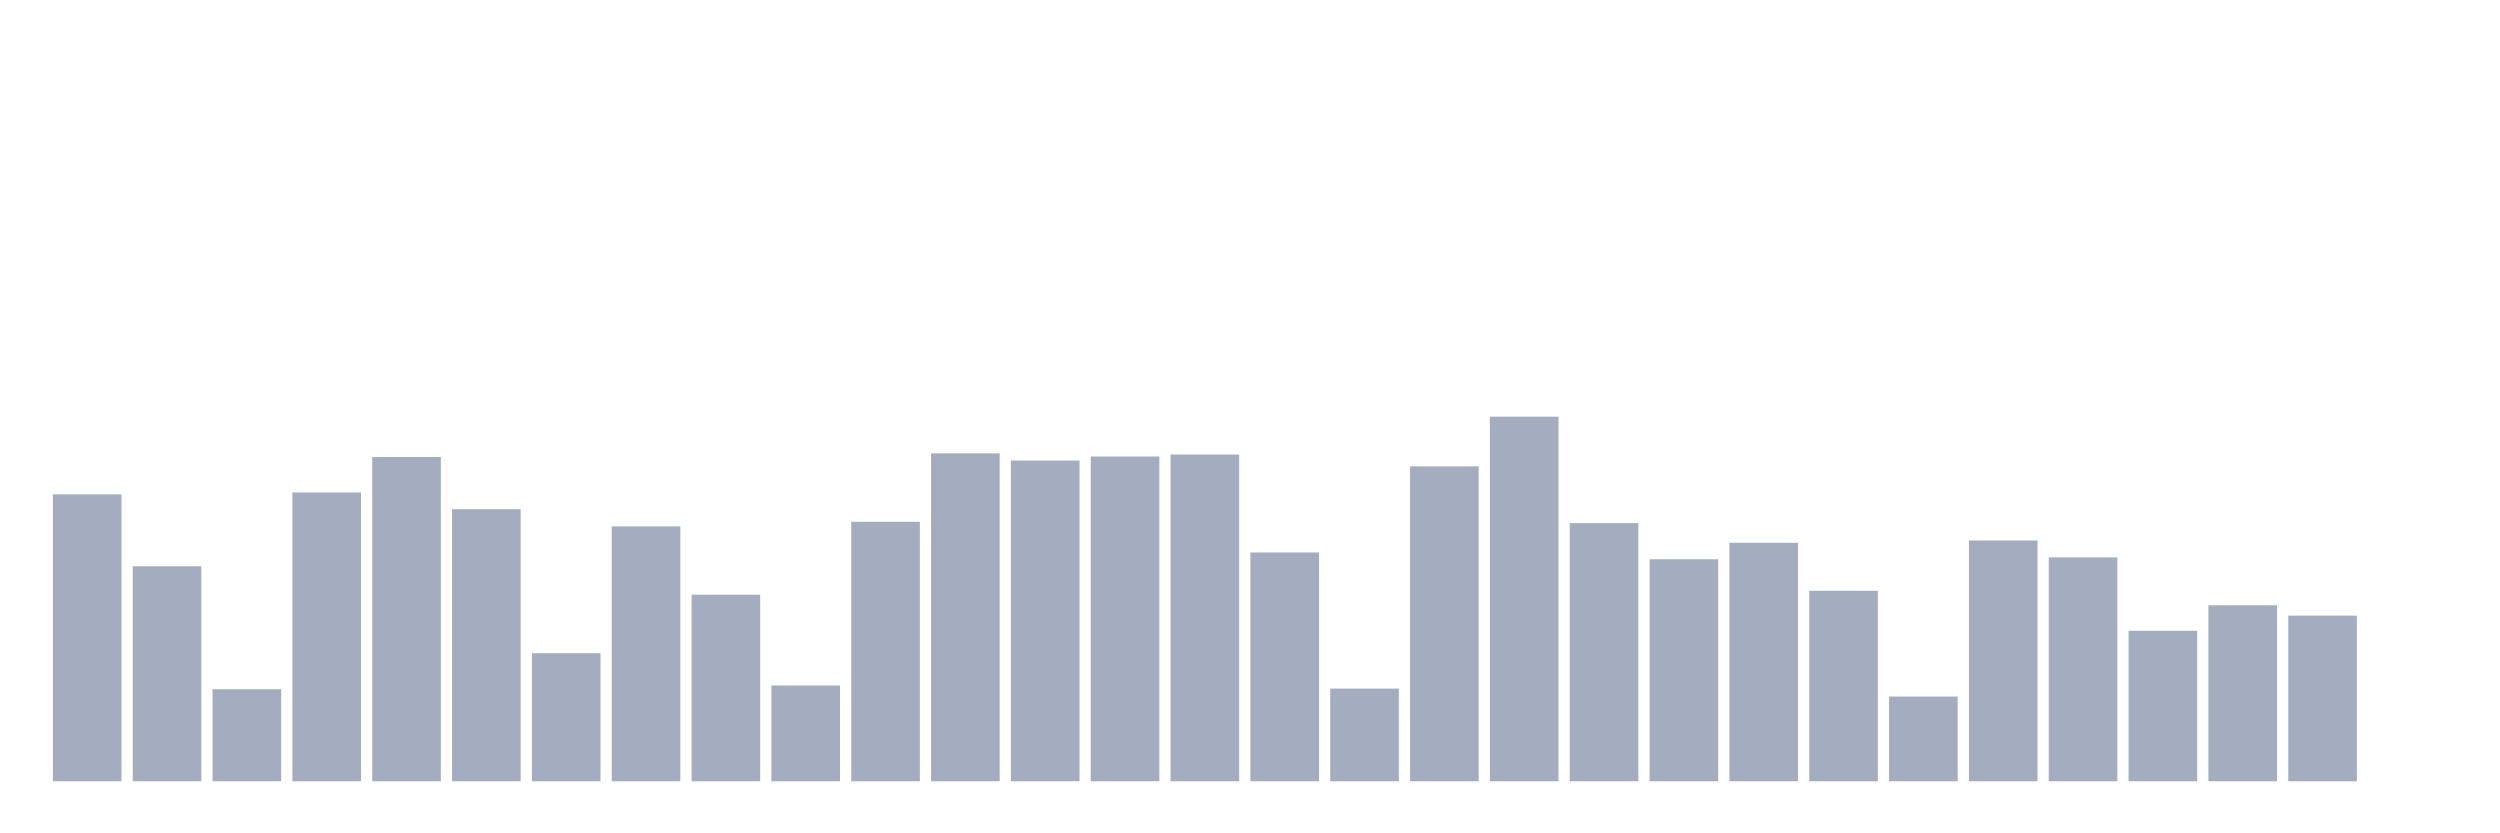 <svg xmlns="http://www.w3.org/2000/svg" viewBox="0 0 480 160"><g transform="translate(10,10)"><rect class="bar" x="0.153" width="13.175" y="84.912" height="55.088" fill="rgb(164,173,192)"></rect><rect class="bar" x="15.482" width="13.175" y="98.725" height="41.275" fill="rgb(164,173,192)"></rect><rect class="bar" x="30.81" width="13.175" y="122.331" height="17.669" fill="rgb(164,173,192)"></rect><rect class="bar" x="46.138" width="13.175" y="84.551" height="55.449" fill="rgb(164,173,192)"></rect><rect class="bar" x="61.466" width="13.175" y="77.746" height="62.254" fill="rgb(164,173,192)"></rect><rect class="bar" x="76.794" width="13.175" y="87.774" height="52.226" fill="rgb(164,173,192)"></rect><rect class="bar" x="92.123" width="13.175" y="115.411" height="24.589" fill="rgb(164,173,192)"></rect><rect class="bar" x="107.451" width="13.175" y="91.068" height="48.932" fill="rgb(164,173,192)"></rect><rect class="bar" x="122.779" width="13.175" y="104.179" height="35.821" fill="rgb(164,173,192)"></rect><rect class="bar" x="138.107" width="13.175" y="121.611" height="18.389" fill="rgb(164,173,192)"></rect><rect class="bar" x="153.436" width="13.175" y="90.181" height="49.819" fill="rgb(164,173,192)"></rect><rect class="bar" x="168.764" width="13.175" y="77.043" height="62.957" fill="rgb(164,173,192)"></rect><rect class="bar" x="184.092" width="13.175" y="78.422" height="61.578" fill="rgb(164,173,192)"></rect><rect class="bar" x="199.42" width="13.175" y="77.649" height="62.351" fill="rgb(164,173,192)"></rect><rect class="bar" x="214.748" width="13.175" y="77.263" height="62.737" fill="rgb(164,173,192)"></rect><rect class="bar" x="230.077" width="13.175" y="96.073" height="43.927" fill="rgb(164,173,192)"></rect><rect class="bar" x="245.405" width="13.175" y="122.208" height="17.792" fill="rgb(164,173,192)"></rect><rect class="bar" x="260.733" width="13.175" y="79.537" height="60.463" fill="rgb(164,173,192)"></rect><rect class="bar" x="276.061" width="13.175" y="70" height="70" fill="rgb(164,173,192)"></rect><rect class="bar" x="291.39" width="13.175" y="90.435" height="49.565" fill="rgb(164,173,192)"></rect><rect class="bar" x="306.718" width="13.175" y="97.382" height="42.618" fill="rgb(164,173,192)"></rect><rect class="bar" x="322.046" width="13.175" y="94.212" height="45.788" fill="rgb(164,173,192)"></rect><rect class="bar" x="337.374" width="13.175" y="103.432" height="36.568" fill="rgb(164,173,192)"></rect><rect class="bar" x="352.702" width="13.175" y="123.736" height="16.264" fill="rgb(164,173,192)"></rect><rect class="bar" x="368.031" width="13.175" y="93.772" height="46.228" fill="rgb(164,173,192)"></rect><rect class="bar" x="383.359" width="13.175" y="97.013" height="42.987" fill="rgb(164,173,192)"></rect><rect class="bar" x="398.687" width="13.175" y="111.108" height="28.892" fill="rgb(164,173,192)"></rect><rect class="bar" x="414.015" width="13.175" y="106.208" height="33.792" fill="rgb(164,173,192)"></rect><rect class="bar" x="429.344" width="13.175" y="108.201" height="31.799" fill="rgb(164,173,192)"></rect><rect class="bar" x="444.672" width="13.175" y="140" height="0" fill="rgb(164,173,192)"></rect></g></svg>